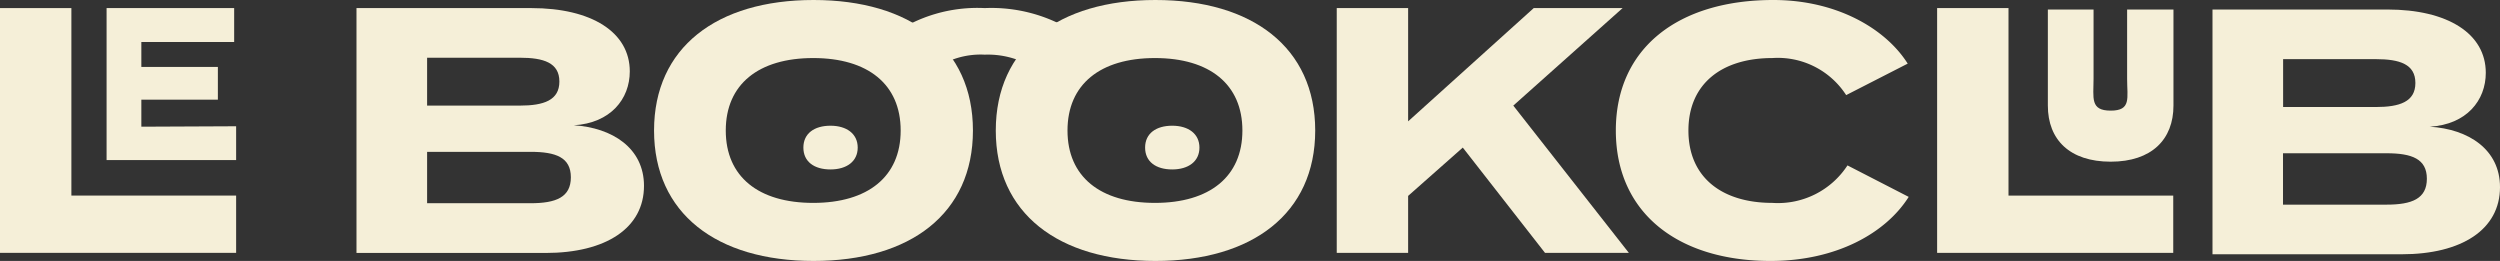 <svg xmlns="http://www.w3.org/2000/svg" viewBox="0 0 228.69 23.87"><rect x="0" y="0" width="228.69" height="23.87" fill="#333333" stroke="none"/><defs><style>.cls-1{fill:#f5efd8;}</style></defs><g id="Layer_2" data-name="Layer 2"><g id="Layer_1-2" data-name="Layer 1"><path class="cls-1" d="M21.6,17.89v5.24H0V.74H6.53V17.89Z"/><path class="cls-1" d="M58.91,17c0,3.87-3.49,6.14-9,6.14H32.61V.74h16c5.5,0,9,2.2,9,5.79,0,2.53-1.76,4.73-5.12,4.93C56,11.68,58.91,13.54,58.91,17ZM39.07,9.66h8.48c2.18,0,3.62-.48,3.62-2.2s-1.44-2.18-3.62-2.18H39.07Zm13.15,6.56c0-1.82-1.37-2.33-3.68-2.33H39.07v4.7h9.47C50.85,18.59,52.22,18.05,52.22,16.22Z"/><path class="cls-1" d="M59.83,11.94C59.83,4.35,65.56,0,74.42,0S89,4.35,89,11.94,83.29,23.87,74.42,23.87,59.83,19.52,59.83,11.94Zm22.56,0c0-4.23-3-6.63-8-6.63s-8,2.4-8,6.63,3,6.62,8,6.62S82.39,16.16,82.39,11.94Z"/><path class="cls-1" d="M81.47,3.27A13.62,13.62,0,0,1,90.08.74a14.12,14.12,0,0,1,8.17,2.18L94.23,6a7.91,7.91,0,0,0-4.15-1,7.37,7.37,0,0,0-4.67,1.37Z"/><path class="cls-1" d="M73.49,13.5c0-1.29,1-2,2.48-2s2.49.74,2.49,2-1,2-2.49,2S73.49,14.79,73.49,13.5Z"/><path class="cls-1" d="M104.75,13.5c0-1.29,1-2,2.48-2s2.49.74,2.49,2-1,2-2.49,2S104.75,14.79,104.75,13.5Z"/><path class="cls-1" d="M91.09,11.94C91.09,4.35,96.82,0,105.69,0s14.62,4.35,14.62,11.94-5.76,11.93-14.62,11.93S91.09,19.52,91.09,11.94Zm22.56,0c0-4.23-3-6.63-8-6.63s-8,2.4-8,6.63,3,6.62,8,6.62S113.65,16.16,113.65,11.94Z"/><path class="cls-1" d="M141.33,23.13l-7.52-9.63-5,4.42v5.21h-6.53V.74h6.53V11.1L140.3.74h8.13l-10,8.92L149,23.13Z"/><path class="cls-1" d="M169,15.13l5.6,2.88c-2.08,3.3-6.6,5.86-12.64,5.86-8.45,0-14.15-4.38-14.15-11.93S153.52,0,162.22,0c5.79,0,10.27,2.62,12.29,5.82L168.88,8.7a7.44,7.44,0,0,0-6.75-3.39c-4.61,0-7.68,2.34-7.68,6.63s3.07,6.62,7.68,6.62A7.59,7.59,0,0,0,169,15.13Z"/><path class="cls-1" d="M198.8,17.89v5.24H177.2V.74h6.53V17.89Z"/><path class="cls-1" d="M198.82.87V9.66c0,3.1-2,5.13-5.74,5.13s-5.75-2-5.75-5.13V.87h4.18V7.2c0,1.77-.33,2.92,1.57,2.92s1.5-1.15,1.5-2.92V.87Z"/><path class="cls-1" d="M228.69,17.12c0,3.87-3.49,6.14-9,6.14H202.39V.87h16c5.51,0,9,2.2,9,5.79,0,2.53-1.76,4.73-5.12,4.93C225.81,11.81,228.69,13.67,228.69,17.12ZM208.85,9.79h8.48c2.18,0,3.62-.48,3.62-2.2s-1.44-2.18-3.62-2.18h-8.48ZM222,16.35c0-1.82-1.38-2.33-3.68-2.33h-9.48v4.7h9.48C220.63,18.72,222,18.18,222,16.35Z"/><path class="cls-1" d="M21.6,11.55v3.09H9.75V.74H21.42v3.1H12.93V6.12h7v3h-7v2.47Z"/></g></g></svg>